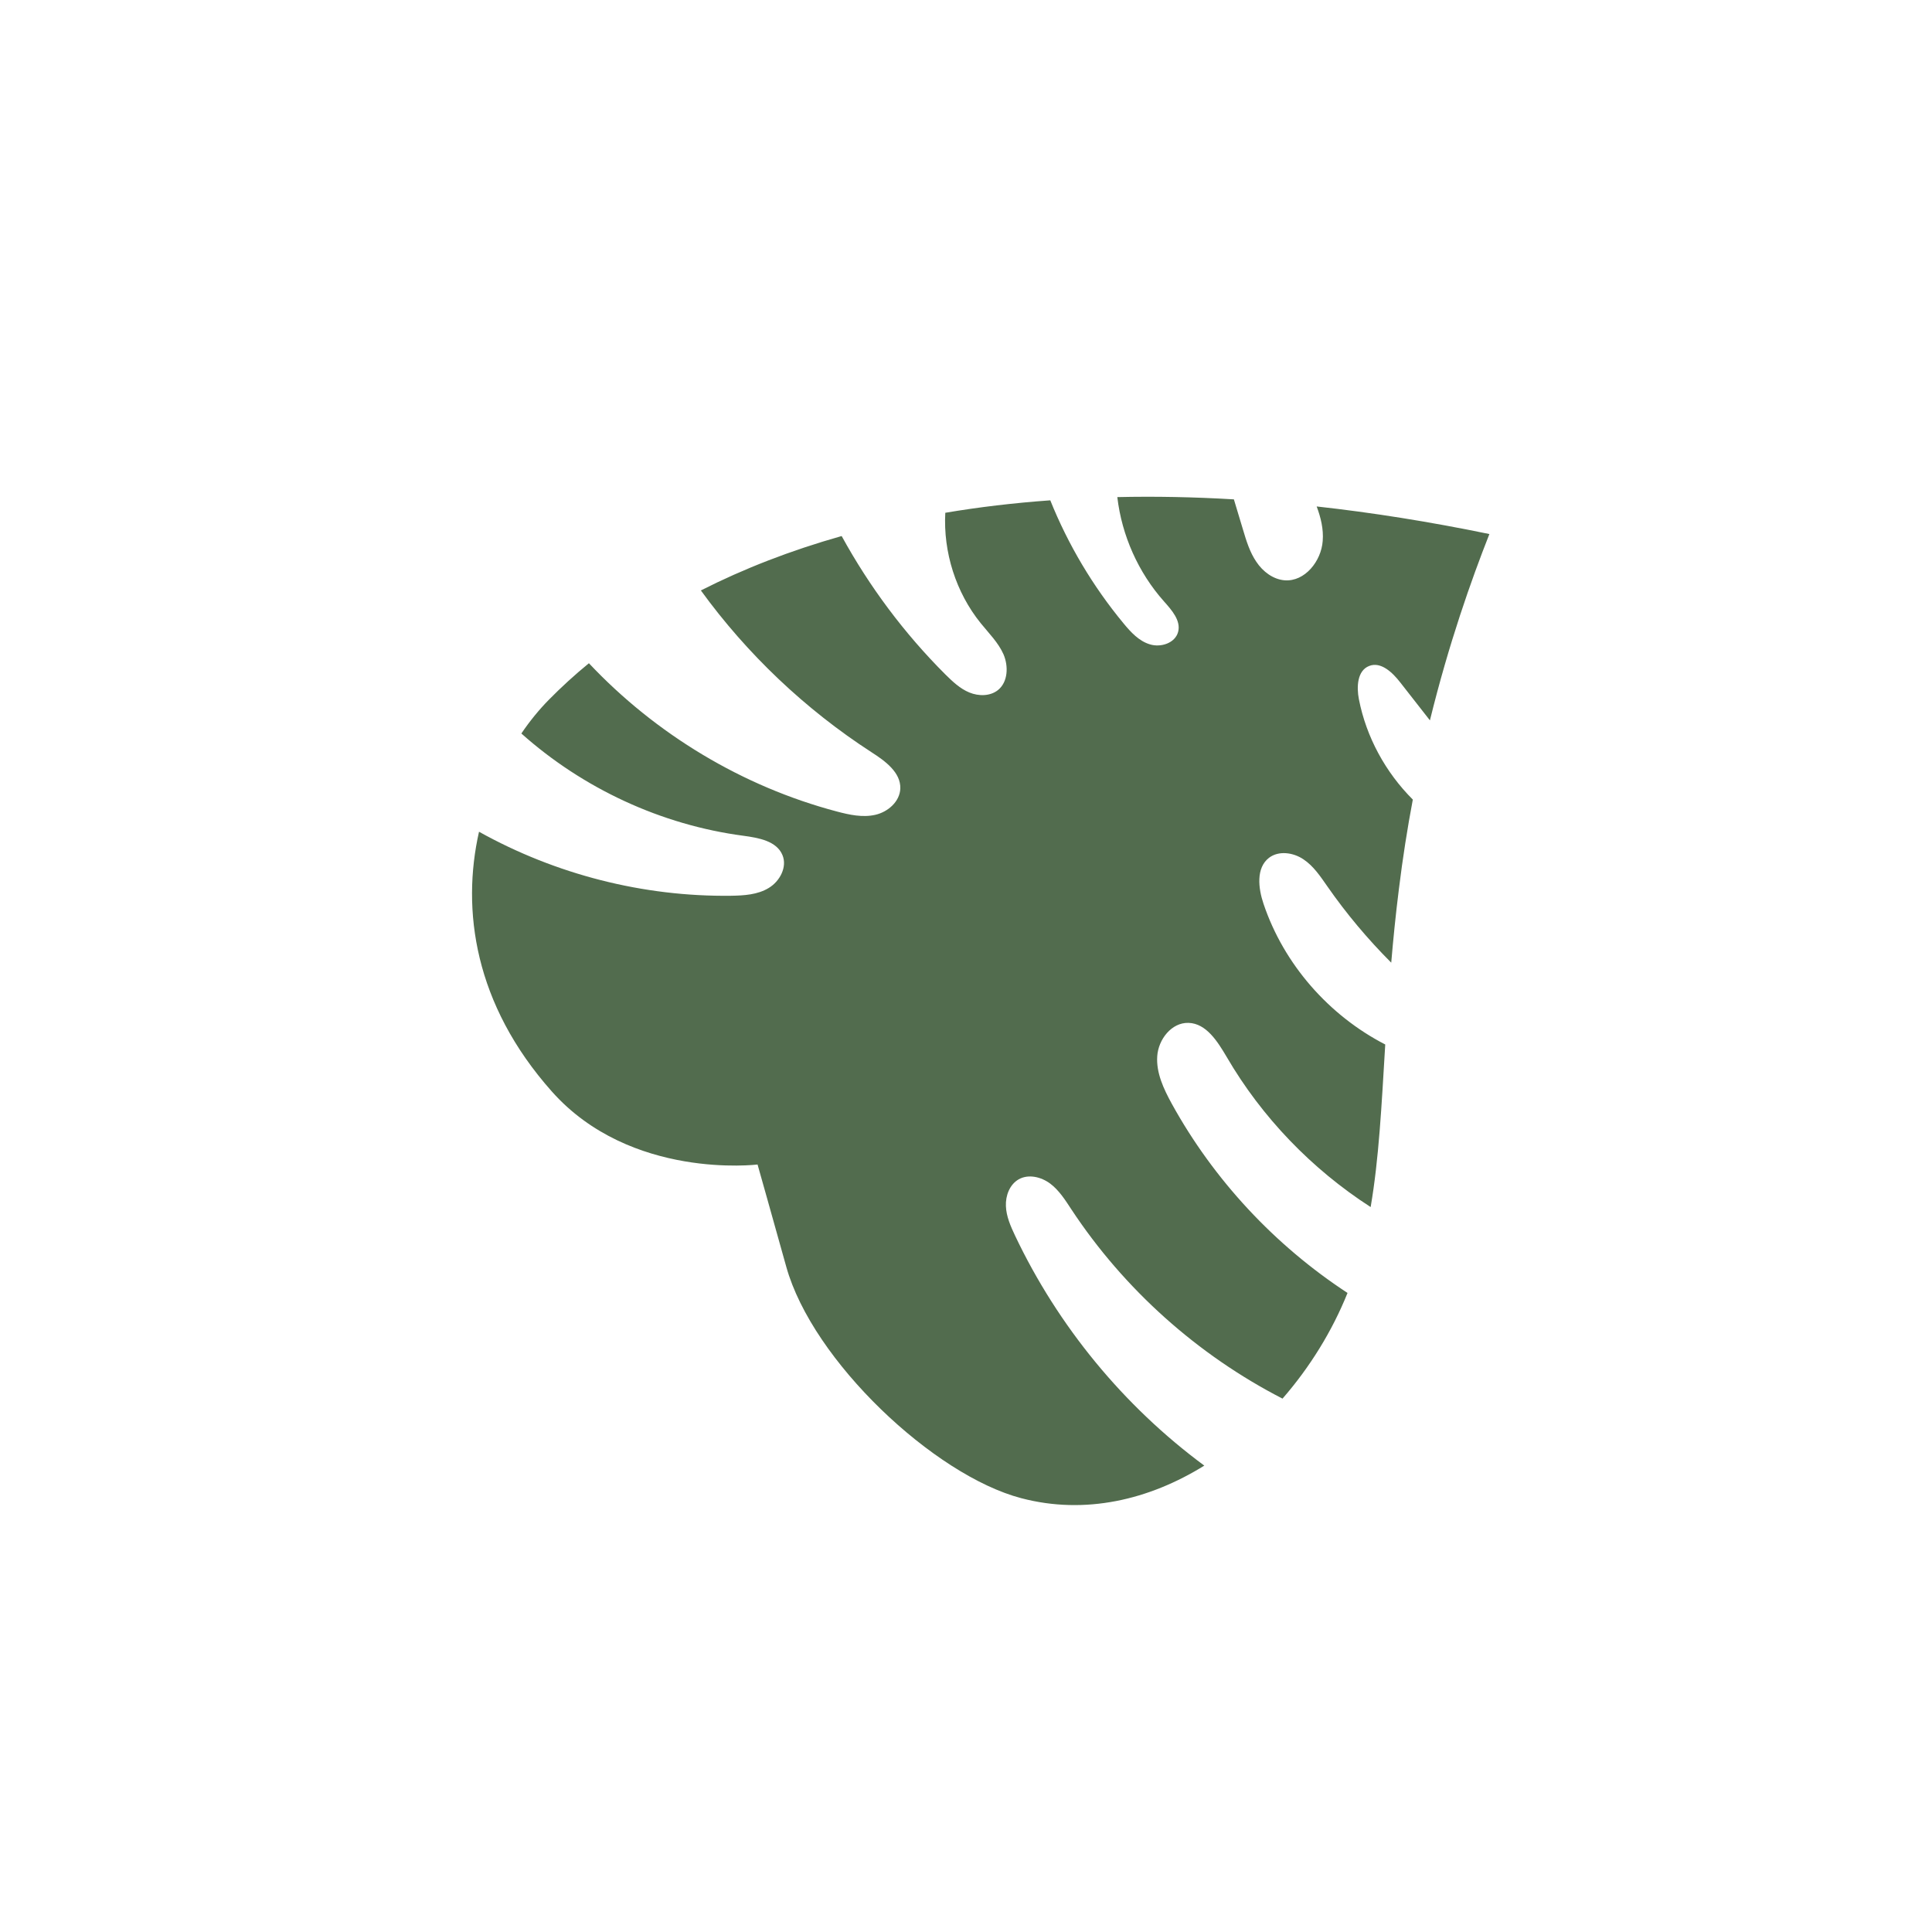 <svg width="128" height="128" viewBox="0 0 128 128" fill="none" xmlns="http://www.w3.org/2000/svg">
<g clip-path="url(#clip0_70_12794)">
<mask id="mask0_70_12794" style="mask-type:luminance" maskUnits="userSpaceOnUse" x="0" y="0" width="128" height="128">
<path d="M0.504 0.144H127.748V127.388H0.504V0.144Z" fill="white"/>
</mask>
<g mask="url(#mask0_70_12794)">
<path d="M79.788 97.101C76.129 99.371 71.892 100.374 67.658 99.258C61.889 97.745 53.834 90.171 52.094 83.932C51.199 80.719 50.19 77.152 50.19 77.152C50.19 77.152 41.783 78.191 36.559 72.312C31.418 66.526 30.567 60.28 31.736 55.105C36.813 57.933 42.621 59.421 48.433 59.346C49.292 59.333 50.194 59.278 50.925 58.833C51.662 58.395 52.169 57.446 51.842 56.657C51.457 55.714 50.252 55.507 49.256 55.372C43.818 54.654 38.634 52.247 34.541 48.596C35.109 47.758 35.723 47.012 36.36 46.364C37.187 45.525 38.07 44.714 39.017 43.941C43.446 48.645 49.194 52.11 55.44 53.763C56.275 53.985 57.154 54.175 57.994 53.983C58.832 53.792 59.616 53.106 59.648 52.241C59.682 51.172 58.646 50.419 57.744 49.84C53.355 46.999 49.501 43.342 46.436 39.12L46.443 39.114C49.262 37.684 52.366 36.474 55.762 35.514C57.605 38.875 59.916 41.97 62.63 44.68C63.103 45.146 63.601 45.625 64.221 45.879C64.84 46.134 65.599 46.134 66.121 45.717C66.786 45.18 66.82 44.135 66.486 43.353C66.14 42.57 65.512 41.953 64.975 41.288C63.329 39.251 62.487 36.581 62.628 33.973C64.849 33.597 67.17 33.321 69.584 33.148C70.768 36.092 72.407 38.847 74.434 41.296C74.915 41.88 75.458 42.474 76.189 42.692C76.913 42.914 77.856 42.605 78.053 41.867C78.251 41.119 77.634 40.424 77.116 39.843C75.417 37.934 74.323 35.482 74.025 32.934C76.507 32.877 79.085 32.926 81.748 33.084C81.951 33.751 82.148 34.422 82.351 35.087C82.573 35.833 82.802 36.585 83.238 37.224C83.664 37.864 84.341 38.385 85.113 38.447C86.449 38.547 87.539 37.179 87.633 35.837C87.695 35.053 87.509 34.294 87.233 33.554C90.906 33.96 94.721 34.565 98.676 35.382C97.464 38.456 95.989 42.632 94.736 47.726C94.082 46.884 93.426 46.057 92.772 45.215C92.259 44.552 91.483 43.81 90.705 44.124C89.922 44.432 89.869 45.507 90.031 46.328C90.519 48.833 91.797 51.172 93.603 52.974C93.246 54.855 92.934 56.841 92.68 58.906C92.464 60.62 92.304 62.24 92.173 63.779C90.617 62.221 89.2 60.534 87.951 58.739C87.483 58.07 87.026 57.375 86.35 56.928C85.679 56.477 84.72 56.343 84.08 56.828C83.204 57.497 83.362 58.854 83.715 59.889C85.062 63.888 88.041 67.276 91.776 69.2C91.53 73.287 91.359 76.76 90.809 79.971C86.908 77.455 83.602 74.026 81.274 70.029C80.671 69.008 79.921 67.802 78.741 67.768C77.623 67.734 76.746 68.858 76.67 69.972C76.593 71.083 77.099 72.15 77.634 73.127C80.415 78.171 84.459 82.508 89.277 85.661C88.264 88.183 86.782 90.584 84.97 92.662C79.344 89.772 74.472 85.415 70.984 80.129C70.578 79.509 70.169 78.862 69.579 78.417C68.977 77.97 68.136 77.767 67.489 78.135C66.892 78.479 66.615 79.212 66.644 79.903C66.668 80.589 66.957 81.241 67.247 81.856C70.097 87.865 74.444 93.151 79.788 97.101Z" fill="#526C4E"/>
</g>
</g>
<defs>
<clipPath id="clip0_70_12794">
<rect width="127.243" height="127.243" fill="white" transform="translate(0.492 0.143)"/>
</clipPath>
</defs>
</svg>
